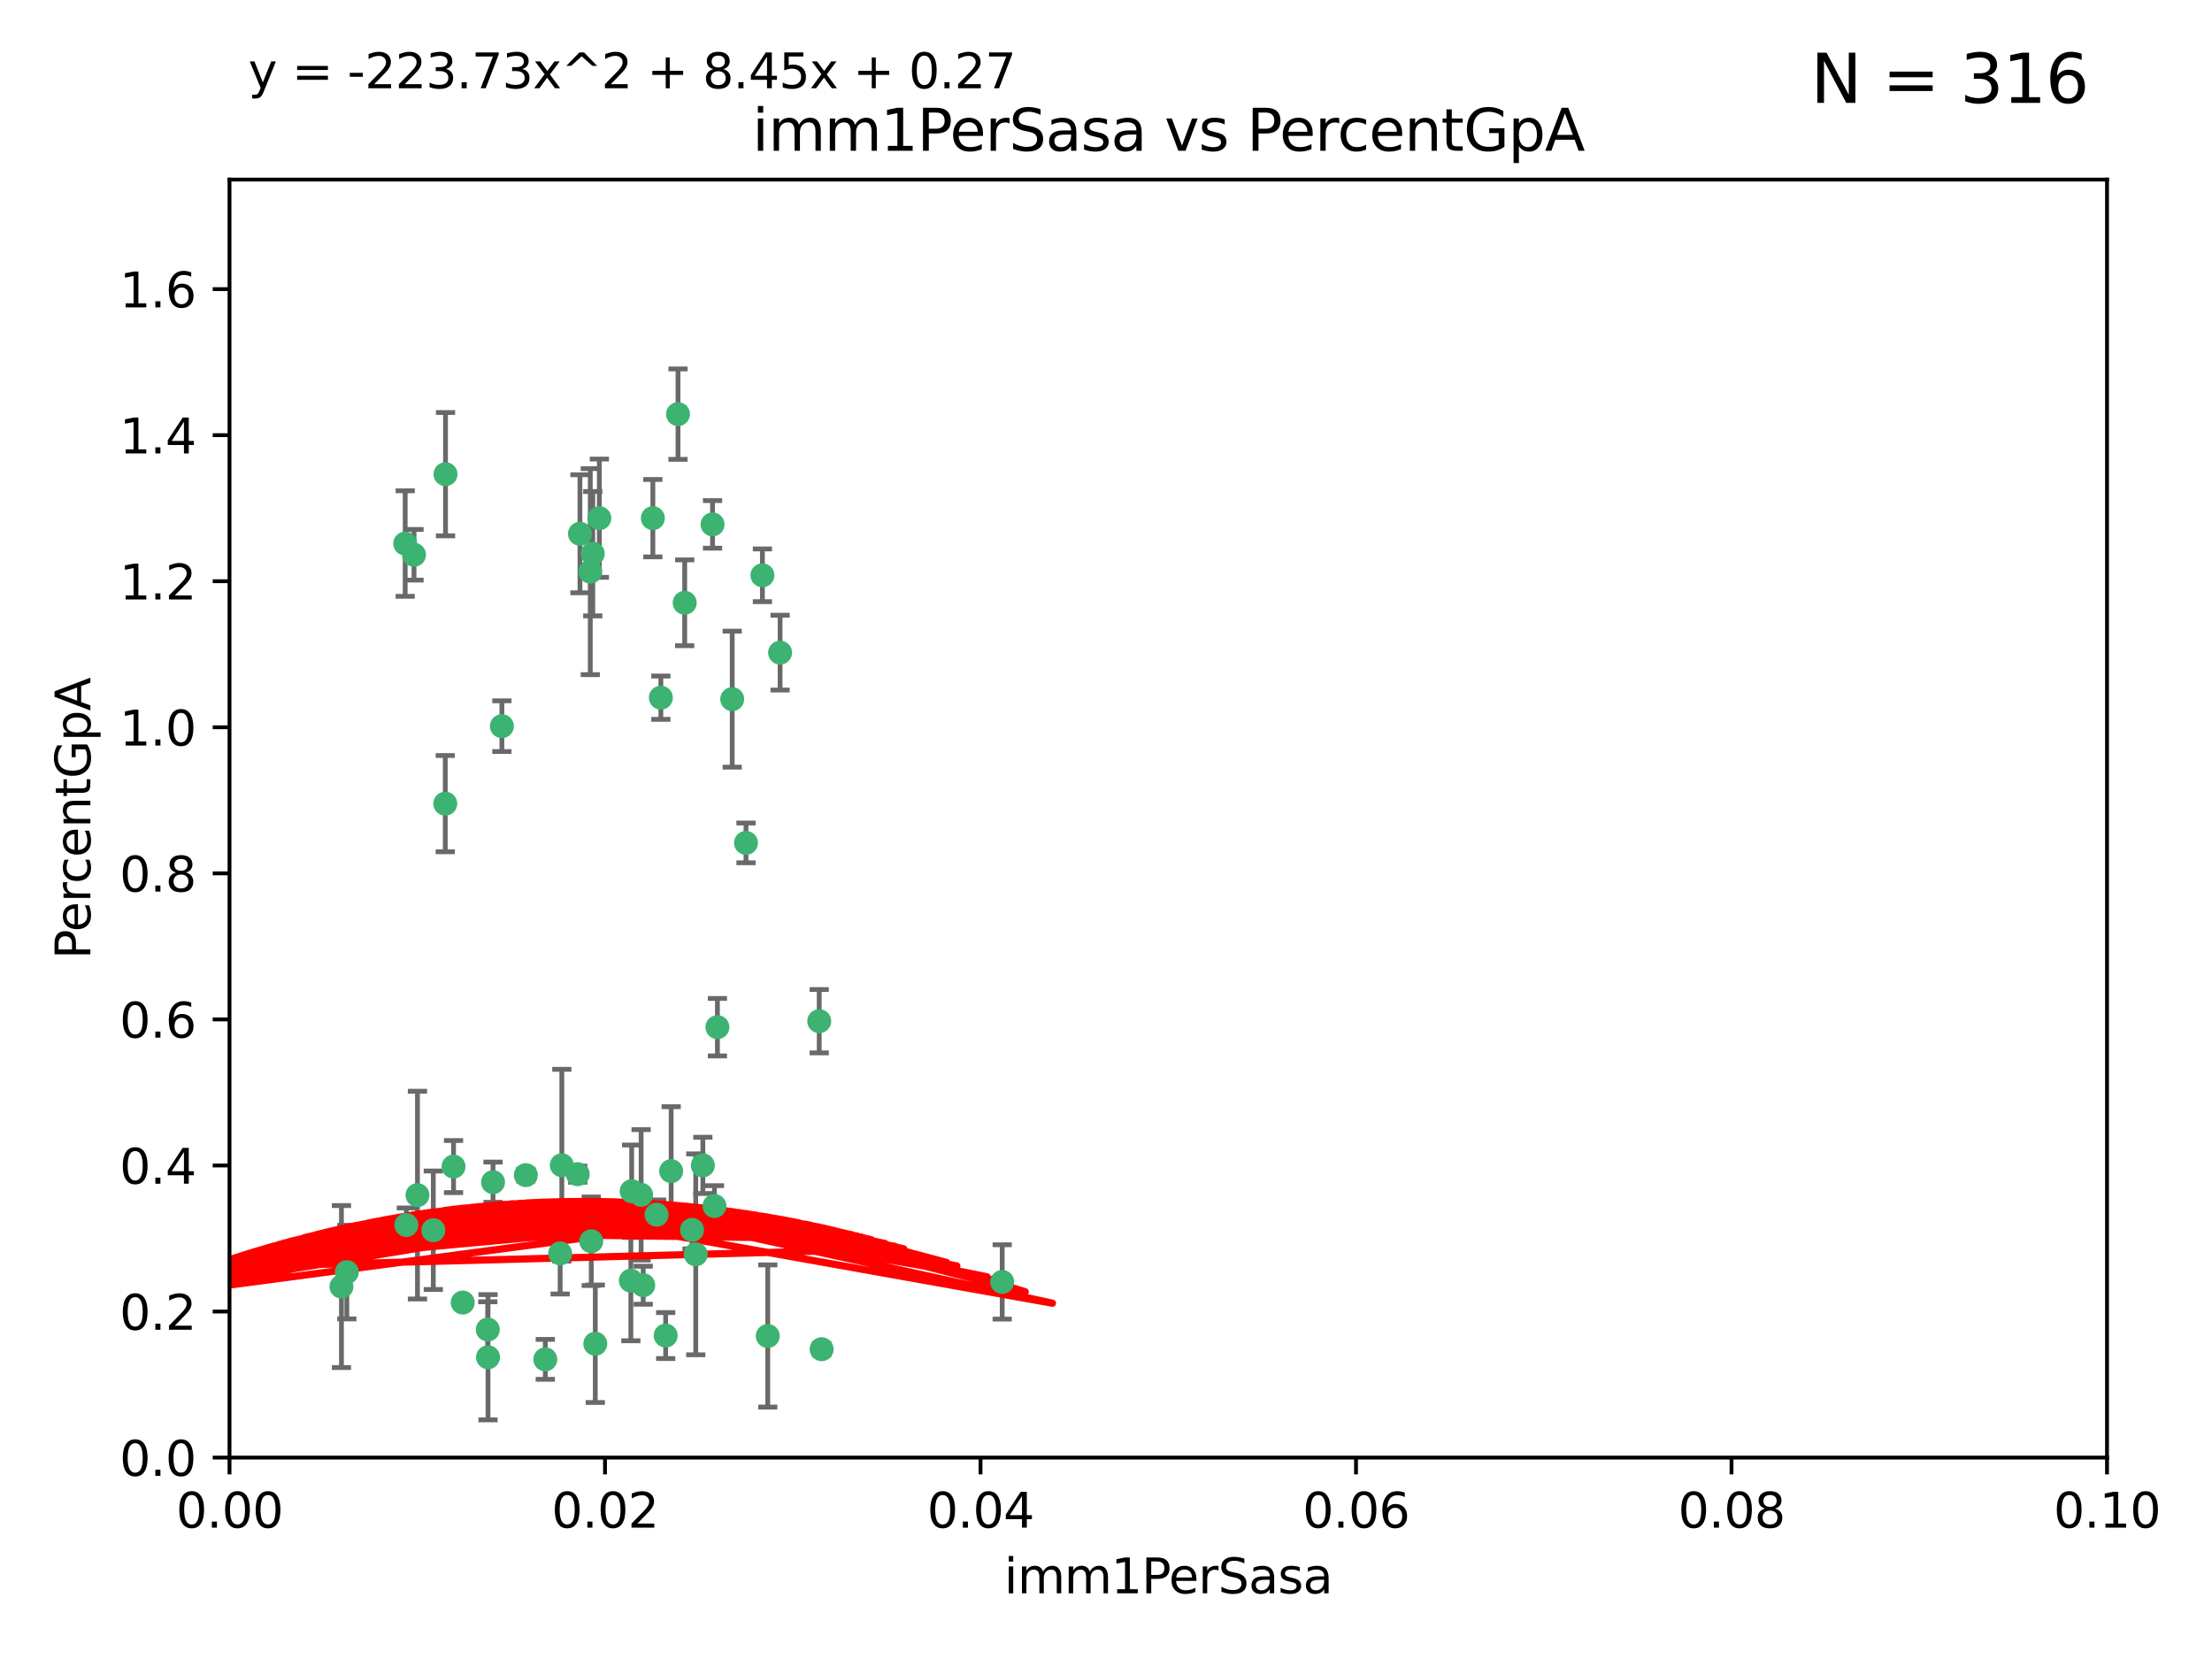 <?xml version="1.0" encoding="utf-8" standalone="no"?>
<!DOCTYPE svg PUBLIC "-//W3C//DTD SVG 1.1//EN"
  "http://www.w3.org/Graphics/SVG/1.1/DTD/svg11.dtd">
<svg xmlns:xlink="http://www.w3.org/1999/xlink" width="460.8pt" height="345.6pt" viewBox="0 0 460.8 345.6" xmlns="http://www.w3.org/2000/svg" version="1.1">
 <defs>
  <style type="text/css">*{stroke-linejoin: round; stroke-linecap: butt}</style>
 </defs>
 <g id="figure_1">
  <g id="patch_1">
   <path d="M 0 345.6 
L 460.8 345.6 
L 460.8 0 
L 0 0 
z
" style="fill: #ffffff"/>
  </g>
  <g id="axes_1">
   <g id="patch_2">
    <path d="M 47.81 303.64 
L 438.93 303.64 
L 438.93 37.411 
L 47.81 37.411 
z
" style="fill: #ffffff"/>
   </g>
   <g id="PathCollection_1">
    <defs>
     <path id="m19bddfecb4" d="M 0 1.118 
C 0.297 1.118 0.581 1 0.791 0.791 
C 1 0.581 1.118 0.297 1.118 0 
C 1.118 -0.297 1 -0.581 0.791 -0.791 
C 0.581 -1 0.297 -1.118 0 -1.118 
C -0.297 -1.118 -0.581 -1 -0.791 -0.791 
C -1 -0.581 -1.118 -0.297 -1.118 0 
C -1.118 0.297 -1 0.581 -0.791 0.791 
C -0.581 1 -0.297 1.118 0 1.118 
z
" style="stroke: #3cb371"/>
    </defs>
    <g clip-path="url(#pc7b206ce54)">
     <use xlink:href="#m19bddfecb4" x="86.246" y="115.568" style="fill: #3cb371; stroke: #3cb371"/>
     <use xlink:href="#m19bddfecb4" x="84.409" y="113.232" style="fill: #3cb371; stroke: #3cb371"/>
     <use xlink:href="#m19bddfecb4" x="136.002" y="107.943" style="fill: #3cb371; stroke: #3cb371"/>
     <use xlink:href="#m19bddfecb4" x="92.809" y="98.781" style="fill: #3cb371; stroke: #3cb371"/>
     <use xlink:href="#m19bddfecb4" x="122.967" y="119.082" style="fill: #3cb371; stroke: #3cb371"/>
     <use xlink:href="#m19bddfecb4" x="104.553" y="151.274" style="fill: #3cb371; stroke: #3cb371"/>
     <use xlink:href="#m19bddfecb4" x="124.854" y="107.949" style="fill: #3cb371; stroke: #3cb371"/>
     <use xlink:href="#m19bddfecb4" x="92.757" y="167.417" style="fill: #3cb371; stroke: #3cb371"/>
     <use xlink:href="#m19bddfecb4" x="141.24" y="86.272" style="fill: #3cb371; stroke: #3cb371"/>
     <use xlink:href="#m19bddfecb4" x="123.484" y="115.347" style="fill: #3cb371; stroke: #3cb371"/>
     <use xlink:href="#m19bddfecb4" x="148.437" y="109.239" style="fill: #3cb371; stroke: #3cb371"/>
     <use xlink:href="#m19bddfecb4" x="137.67" y="145.341" style="fill: #3cb371; stroke: #3cb371"/>
     <use xlink:href="#m19bddfecb4" x="149.45" y="213.979" style="fill: #3cb371; stroke: #3cb371"/>
     <use xlink:href="#m19bddfecb4" x="123.171" y="258.579" style="fill: #3cb371; stroke: #3cb371"/>
     <use xlink:href="#m19bddfecb4" x="142.635" y="125.569" style="fill: #3cb371; stroke: #3cb371"/>
     <use xlink:href="#m19bddfecb4" x="120.813" y="111.192" style="fill: #3cb371; stroke: #3cb371"/>
     <use xlink:href="#m19bddfecb4" x="158.825" y="119.843" style="fill: #3cb371; stroke: #3cb371"/>
     <use xlink:href="#m19bddfecb4" x="152.533" y="145.644" style="fill: #3cb371; stroke: #3cb371"/>
     <use xlink:href="#m19bddfecb4" x="133.558" y="248.904" style="fill: #3cb371; stroke: #3cb371"/>
     <use xlink:href="#m19bddfecb4" x="101.614" y="276.968" style="fill: #3cb371; stroke: #3cb371"/>
     <use xlink:href="#m19bddfecb4" x="148.837" y="251.235" style="fill: #3cb371; stroke: #3cb371"/>
     <use xlink:href="#m19bddfecb4" x="162.509" y="135.958" style="fill: #3cb371; stroke: #3cb371"/>
     <use xlink:href="#m19bddfecb4" x="170.659" y="212.733" style="fill: #3cb371; stroke: #3cb371"/>
     <use xlink:href="#m19bddfecb4" x="155.405" y="175.59" style="fill: #3cb371; stroke: #3cb371"/>
     <use xlink:href="#m19bddfecb4" x="101.663" y="282.741" style="fill: #3cb371; stroke: #3cb371"/>
     <use xlink:href="#m19bddfecb4" x="71.128" y="268.012" style="fill: #3cb371; stroke: #3cb371"/>
     <use xlink:href="#m19bddfecb4" x="131.588" y="248.151" style="fill: #3cb371; stroke: #3cb371"/>
     <use xlink:href="#m19bddfecb4" x="84.647" y="255.193" style="fill: #3cb371; stroke: #3cb371"/>
     <use xlink:href="#m19bddfecb4" x="72.251" y="265.008" style="fill: #3cb371; stroke: #3cb371"/>
     <use xlink:href="#m19bddfecb4" x="117.038" y="242.731" style="fill: #3cb371; stroke: #3cb371"/>
     <use xlink:href="#m19bddfecb4" x="94.48" y="243.018" style="fill: #3cb371; stroke: #3cb371"/>
     <use xlink:href="#m19bddfecb4" x="144.937" y="261.303" style="fill: #3cb371; stroke: #3cb371"/>
     <use xlink:href="#m19bddfecb4" x="120.355" y="244.603" style="fill: #3cb371; stroke: #3cb371"/>
     <use xlink:href="#m19bddfecb4" x="43.08" y="261.239" style="fill: #3cb371; stroke: #3cb371"/>
     <use xlink:href="#m19bddfecb4" x="90.266" y="256.279" style="fill: #3cb371; stroke: #3cb371"/>
     <use xlink:href="#m19bddfecb4" x="86.965" y="248.965" style="fill: #3cb371; stroke: #3cb371"/>
     <use xlink:href="#m19bddfecb4" x="113.597" y="283.176" style="fill: #3cb371; stroke: #3cb371"/>
     <use xlink:href="#m19bddfecb4" x="136.779" y="253.038" style="fill: #3cb371; stroke: #3cb371"/>
     <use xlink:href="#m19bddfecb4" x="171.16" y="281.067" style="fill: #3cb371; stroke: #3cb371"/>
     <use xlink:href="#m19bddfecb4" x="109.546" y="244.8" style="fill: #3cb371; stroke: #3cb371"/>
     <use xlink:href="#m19bddfecb4" x="138.673" y="278.221" style="fill: #3cb371; stroke: #3cb371"/>
     <use xlink:href="#m19bddfecb4" x="102.707" y="246.271" style="fill: #3cb371; stroke: #3cb371"/>
     <use xlink:href="#m19bddfecb4" x="124.01" y="279.925" style="fill: #3cb371; stroke: #3cb371"/>
     <use xlink:href="#m19bddfecb4" x="144.167" y="256.212" style="fill: #3cb371; stroke: #3cb371"/>
     <use xlink:href="#m19bddfecb4" x="116.69" y="261.105" style="fill: #3cb371; stroke: #3cb371"/>
     <use xlink:href="#m19bddfecb4" x="96.391" y="271.345" style="fill: #3cb371; stroke: #3cb371"/>
     <use xlink:href="#m19bddfecb4" x="133.995" y="267.733" style="fill: #3cb371; stroke: #3cb371"/>
     <use xlink:href="#m19bddfecb4" x="159.94" y="278.312" style="fill: #3cb371; stroke: #3cb371"/>
     <use xlink:href="#m19bddfecb4" x="146.417" y="242.769" style="fill: #3cb371; stroke: #3cb371"/>
     <use xlink:href="#m19bddfecb4" x="131.419" y="266.777" style="fill: #3cb371; stroke: #3cb371"/>
     <use xlink:href="#m19bddfecb4" x="139.814" y="243.962" style="fill: #3cb371; stroke: #3cb371"/>
     <use xlink:href="#m19bddfecb4" x="208.778" y="267.05" style="fill: #3cb371; stroke: #3cb371"/>
    </g>
   </g>
   <g id="matplotlib.axis_1">
    <g id="xtick_1">
     <g id="line2d_1">
      <defs>
       <path id="mf93943c84b" d="M 0 0 
L 0 3.5 
" style="stroke: #000000; stroke-width: 0.8"/>
      </defs>
      <g>
       <use xlink:href="#mf93943c84b" x="47.81" y="303.64" style="stroke: #000000; stroke-width: 0.8"/>
      </g>
     </g>
     <g id="text_1">
      <!-- 0.00 -->
      <g transform="translate(36.677 318.238)scale(0.1 -0.1)">
       <defs>
        <path id="DejaVuSans-30" d="M 2034 4250 
Q 1547 4250 1301 3770 
Q 1056 3291 1056 2328 
Q 1056 1369 1301 889 
Q 1547 409 2034 409 
Q 2525 409 2770 889 
Q 3016 1369 3016 2328 
Q 3016 3291 2770 3770 
Q 2525 4250 2034 4250 
z
M 2034 4750 
Q 2819 4750 3233 4129 
Q 3647 3509 3647 2328 
Q 3647 1150 3233 529 
Q 2819 -91 2034 -91 
Q 1250 -91 836 529 
Q 422 1150 422 2328 
Q 422 3509 836 4129 
Q 1250 4750 2034 4750 
z
" transform="scale(0.016)"/>
        <path id="DejaVuSans-2e" d="M 684 794 
L 1344 794 
L 1344 0 
L 684 0 
L 684 794 
z
" transform="scale(0.016)"/>
       </defs>
       <use xlink:href="#DejaVuSans-30"/>
       <use xlink:href="#DejaVuSans-2e" x="63.623"/>
       <use xlink:href="#DejaVuSans-30" x="95.41"/>
       <use xlink:href="#DejaVuSans-30" x="159.033"/>
      </g>
     </g>
    </g>
    <g id="xtick_2">
     <g id="line2d_2">
      <g>
       <use xlink:href="#mf93943c84b" x="126.034" y="303.64" style="stroke: #000000; stroke-width: 0.8"/>
      </g>
     </g>
     <g id="text_2">
      <!-- 0.02 -->
      <g transform="translate(114.901 318.238)scale(0.1 -0.1)">
       <defs>
        <path id="DejaVuSans-32" d="M 1228 531 
L 3431 531 
L 3431 0 
L 469 0 
L 469 531 
Q 828 903 1448 1529 
Q 2069 2156 2228 2338 
Q 2531 2678 2651 2914 
Q 2772 3150 2772 3378 
Q 2772 3750 2511 3984 
Q 2250 4219 1831 4219 
Q 1534 4219 1204 4116 
Q 875 4013 500 3803 
L 500 4441 
Q 881 4594 1212 4672 
Q 1544 4750 1819 4750 
Q 2544 4750 2975 4387 
Q 3406 4025 3406 3419 
Q 3406 3131 3298 2873 
Q 3191 2616 2906 2266 
Q 2828 2175 2409 1742 
Q 1991 1309 1228 531 
z
" transform="scale(0.016)"/>
       </defs>
       <use xlink:href="#DejaVuSans-30"/>
       <use xlink:href="#DejaVuSans-2e" x="63.623"/>
       <use xlink:href="#DejaVuSans-30" x="95.41"/>
       <use xlink:href="#DejaVuSans-32" x="159.033"/>
      </g>
     </g>
    </g>
    <g id="xtick_3">
     <g id="line2d_3">
      <g>
       <use xlink:href="#mf93943c84b" x="204.258" y="303.64" style="stroke: #000000; stroke-width: 0.8"/>
      </g>
     </g>
     <g id="text_3">
      <!-- 0.04 -->
      <g transform="translate(193.125 318.238)scale(0.1 -0.1)">
       <defs>
        <path id="DejaVuSans-34" d="M 2419 4116 
L 825 1625 
L 2419 1625 
L 2419 4116 
z
M 2253 4666 
L 3047 4666 
L 3047 1625 
L 3713 1625 
L 3713 1100 
L 3047 1100 
L 3047 0 
L 2419 0 
L 2419 1100 
L 313 1100 
L 313 1709 
L 2253 4666 
z
" transform="scale(0.016)"/>
       </defs>
       <use xlink:href="#DejaVuSans-30"/>
       <use xlink:href="#DejaVuSans-2e" x="63.623"/>
       <use xlink:href="#DejaVuSans-30" x="95.41"/>
       <use xlink:href="#DejaVuSans-34" x="159.033"/>
      </g>
     </g>
    </g>
    <g id="xtick_4">
     <g id="line2d_4">
      <g>
       <use xlink:href="#mf93943c84b" x="282.482" y="303.64" style="stroke: #000000; stroke-width: 0.8"/>
      </g>
     </g>
     <g id="text_4">
      <!-- 0.06 -->
      <g transform="translate(271.349 318.238)scale(0.1 -0.1)">
       <defs>
        <path id="DejaVuSans-36" d="M 2113 2584 
Q 1688 2584 1439 2293 
Q 1191 2003 1191 1497 
Q 1191 994 1439 701 
Q 1688 409 2113 409 
Q 2538 409 2786 701 
Q 3034 994 3034 1497 
Q 3034 2003 2786 2293 
Q 2538 2584 2113 2584 
z
M 3366 4563 
L 3366 3988 
Q 3128 4100 2886 4159 
Q 2644 4219 2406 4219 
Q 1781 4219 1451 3797 
Q 1122 3375 1075 2522 
Q 1259 2794 1537 2939 
Q 1816 3084 2150 3084 
Q 2853 3084 3261 2657 
Q 3669 2231 3669 1497 
Q 3669 778 3244 343 
Q 2819 -91 2113 -91 
Q 1303 -91 875 529 
Q 447 1150 447 2328 
Q 447 3434 972 4092 
Q 1497 4750 2381 4750 
Q 2619 4750 2861 4703 
Q 3103 4656 3366 4563 
z
" transform="scale(0.016)"/>
       </defs>
       <use xlink:href="#DejaVuSans-30"/>
       <use xlink:href="#DejaVuSans-2e" x="63.623"/>
       <use xlink:href="#DejaVuSans-30" x="95.41"/>
       <use xlink:href="#DejaVuSans-36" x="159.033"/>
      </g>
     </g>
    </g>
    <g id="xtick_5">
     <g id="line2d_5">
      <g>
       <use xlink:href="#mf93943c84b" x="360.706" y="303.64" style="stroke: #000000; stroke-width: 0.8"/>
      </g>
     </g>
     <g id="text_5">
      <!-- 0.08 -->
      <g transform="translate(349.573 318.238)scale(0.1 -0.1)">
       <defs>
        <path id="DejaVuSans-38" d="M 2034 2216 
Q 1584 2216 1326 1975 
Q 1069 1734 1069 1313 
Q 1069 891 1326 650 
Q 1584 409 2034 409 
Q 2484 409 2743 651 
Q 3003 894 3003 1313 
Q 3003 1734 2745 1975 
Q 2488 2216 2034 2216 
z
M 1403 2484 
Q 997 2584 770 2862 
Q 544 3141 544 3541 
Q 544 4100 942 4425 
Q 1341 4750 2034 4750 
Q 2731 4750 3128 4425 
Q 3525 4100 3525 3541 
Q 3525 3141 3298 2862 
Q 3072 2584 2669 2484 
Q 3125 2378 3379 2068 
Q 3634 1759 3634 1313 
Q 3634 634 3220 271 
Q 2806 -91 2034 -91 
Q 1263 -91 848 271 
Q 434 634 434 1313 
Q 434 1759 690 2068 
Q 947 2378 1403 2484 
z
M 1172 3481 
Q 1172 3119 1398 2916 
Q 1625 2713 2034 2713 
Q 2441 2713 2670 2916 
Q 2900 3119 2900 3481 
Q 2900 3844 2670 4047 
Q 2441 4250 2034 4250 
Q 1625 4250 1398 4047 
Q 1172 3844 1172 3481 
z
" transform="scale(0.016)"/>
       </defs>
       <use xlink:href="#DejaVuSans-30"/>
       <use xlink:href="#DejaVuSans-2e" x="63.623"/>
       <use xlink:href="#DejaVuSans-30" x="95.41"/>
       <use xlink:href="#DejaVuSans-38" x="159.033"/>
      </g>
     </g>
    </g>
    <g id="xtick_6">
     <g id="line2d_6">
      <g>
       <use xlink:href="#mf93943c84b" x="438.93" y="303.64" style="stroke: #000000; stroke-width: 0.8"/>
      </g>
     </g>
     <g id="text_6">
      <!-- 0.10 -->
      <g transform="translate(427.797 318.238)scale(0.1 -0.1)">
       <defs>
        <path id="DejaVuSans-31" d="M 794 531 
L 1825 531 
L 1825 4091 
L 703 3866 
L 703 4441 
L 1819 4666 
L 2450 4666 
L 2450 531 
L 3481 531 
L 3481 0 
L 794 0 
L 794 531 
z
" transform="scale(0.016)"/>
       </defs>
       <use xlink:href="#DejaVuSans-30"/>
       <use xlink:href="#DejaVuSans-2e" x="63.623"/>
       <use xlink:href="#DejaVuSans-31" x="95.41"/>
       <use xlink:href="#DejaVuSans-30" x="159.033"/>
      </g>
     </g>
    </g>
    <g id="text_7">
     <!-- imm1PerSasa -->
     <g transform="translate(209.186 331.917)scale(0.1 -0.1)">
      <defs>
       <path id="DejaVuSans-69" d="M 603 3500 
L 1178 3500 
L 1178 0 
L 603 0 
L 603 3500 
z
M 603 4863 
L 1178 4863 
L 1178 4134 
L 603 4134 
L 603 4863 
z
" transform="scale(0.016)"/>
       <path id="DejaVuSans-6d" d="M 3328 2828 
Q 3544 3216 3844 3400 
Q 4144 3584 4550 3584 
Q 5097 3584 5394 3201 
Q 5691 2819 5691 2113 
L 5691 0 
L 5113 0 
L 5113 2094 
Q 5113 2597 4934 2840 
Q 4756 3084 4391 3084 
Q 3944 3084 3684 2787 
Q 3425 2491 3425 1978 
L 3425 0 
L 2847 0 
L 2847 2094 
Q 2847 2600 2669 2842 
Q 2491 3084 2119 3084 
Q 1678 3084 1418 2786 
Q 1159 2488 1159 1978 
L 1159 0 
L 581 0 
L 581 3500 
L 1159 3500 
L 1159 2956 
Q 1356 3278 1631 3431 
Q 1906 3584 2284 3584 
Q 2666 3584 2933 3390 
Q 3200 3197 3328 2828 
z
" transform="scale(0.016)"/>
       <path id="DejaVuSans-50" d="M 1259 4147 
L 1259 2394 
L 2053 2394 
Q 2494 2394 2734 2622 
Q 2975 2850 2975 3272 
Q 2975 3691 2734 3919 
Q 2494 4147 2053 4147 
L 1259 4147 
z
M 628 4666 
L 2053 4666 
Q 2838 4666 3239 4311 
Q 3641 3956 3641 3272 
Q 3641 2581 3239 2228 
Q 2838 1875 2053 1875 
L 1259 1875 
L 1259 0 
L 628 0 
L 628 4666 
z
" transform="scale(0.016)"/>
       <path id="DejaVuSans-65" d="M 3597 1894 
L 3597 1613 
L 953 1613 
Q 991 1019 1311 708 
Q 1631 397 2203 397 
Q 2534 397 2845 478 
Q 3156 559 3463 722 
L 3463 178 
Q 3153 47 2828 -22 
Q 2503 -91 2169 -91 
Q 1331 -91 842 396 
Q 353 884 353 1716 
Q 353 2575 817 3079 
Q 1281 3584 2069 3584 
Q 2775 3584 3186 3129 
Q 3597 2675 3597 1894 
z
M 3022 2063 
Q 3016 2534 2758 2815 
Q 2500 3097 2075 3097 
Q 1594 3097 1305 2825 
Q 1016 2553 972 2059 
L 3022 2063 
z
" transform="scale(0.016)"/>
       <path id="DejaVuSans-72" d="M 2631 2963 
Q 2534 3019 2420 3045 
Q 2306 3072 2169 3072 
Q 1681 3072 1420 2755 
Q 1159 2438 1159 1844 
L 1159 0 
L 581 0 
L 581 3500 
L 1159 3500 
L 1159 2956 
Q 1341 3275 1631 3429 
Q 1922 3584 2338 3584 
Q 2397 3584 2469 3576 
Q 2541 3569 2628 3553 
L 2631 2963 
z
" transform="scale(0.016)"/>
       <path id="DejaVuSans-53" d="M 3425 4513 
L 3425 3897 
Q 3066 4069 2747 4153 
Q 2428 4238 2131 4238 
Q 1616 4238 1336 4038 
Q 1056 3838 1056 3469 
Q 1056 3159 1242 3001 
Q 1428 2844 1947 2747 
L 2328 2669 
Q 3034 2534 3370 2195 
Q 3706 1856 3706 1288 
Q 3706 609 3251 259 
Q 2797 -91 1919 -91 
Q 1588 -91 1214 -16 
Q 841 59 441 206 
L 441 856 
Q 825 641 1194 531 
Q 1563 422 1919 422 
Q 2459 422 2753 634 
Q 3047 847 3047 1241 
Q 3047 1584 2836 1778 
Q 2625 1972 2144 2069 
L 1759 2144 
Q 1053 2284 737 2584 
Q 422 2884 422 3419 
Q 422 4038 858 4394 
Q 1294 4750 2059 4750 
Q 2388 4750 2728 4690 
Q 3069 4631 3425 4513 
z
" transform="scale(0.016)"/>
       <path id="DejaVuSans-61" d="M 2194 1759 
Q 1497 1759 1228 1600 
Q 959 1441 959 1056 
Q 959 750 1161 570 
Q 1363 391 1709 391 
Q 2188 391 2477 730 
Q 2766 1069 2766 1631 
L 2766 1759 
L 2194 1759 
z
M 3341 1997 
L 3341 0 
L 2766 0 
L 2766 531 
Q 2569 213 2275 61 
Q 1981 -91 1556 -91 
Q 1019 -91 701 211 
Q 384 513 384 1019 
Q 384 1609 779 1909 
Q 1175 2209 1959 2209 
L 2766 2209 
L 2766 2266 
Q 2766 2663 2505 2880 
Q 2244 3097 1772 3097 
Q 1472 3097 1187 3025 
Q 903 2953 641 2809 
L 641 3341 
Q 956 3463 1253 3523 
Q 1550 3584 1831 3584 
Q 2591 3584 2966 3190 
Q 3341 2797 3341 1997 
z
" transform="scale(0.016)"/>
       <path id="DejaVuSans-73" d="M 2834 3397 
L 2834 2853 
Q 2591 2978 2328 3040 
Q 2066 3103 1784 3103 
Q 1356 3103 1142 2972 
Q 928 2841 928 2578 
Q 928 2378 1081 2264 
Q 1234 2150 1697 2047 
L 1894 2003 
Q 2506 1872 2764 1633 
Q 3022 1394 3022 966 
Q 3022 478 2636 193 
Q 2250 -91 1575 -91 
Q 1294 -91 989 -36 
Q 684 19 347 128 
L 347 722 
Q 666 556 975 473 
Q 1284 391 1588 391 
Q 1994 391 2212 530 
Q 2431 669 2431 922 
Q 2431 1156 2273 1281 
Q 2116 1406 1581 1522 
L 1381 1569 
Q 847 1681 609 1914 
Q 372 2147 372 2553 
Q 372 3047 722 3315 
Q 1072 3584 1716 3584 
Q 2034 3584 2315 3537 
Q 2597 3491 2834 3397 
z
" transform="scale(0.016)"/>
      </defs>
      <use xlink:href="#DejaVuSans-69"/>
      <use xlink:href="#DejaVuSans-6d" x="27.783"/>
      <use xlink:href="#DejaVuSans-6d" x="125.195"/>
      <use xlink:href="#DejaVuSans-31" x="222.607"/>
      <use xlink:href="#DejaVuSans-50" x="286.23"/>
      <use xlink:href="#DejaVuSans-65" x="342.908"/>
      <use xlink:href="#DejaVuSans-72" x="404.432"/>
      <use xlink:href="#DejaVuSans-53" x="445.545"/>
      <use xlink:href="#DejaVuSans-61" x="509.021"/>
      <use xlink:href="#DejaVuSans-73" x="570.301"/>
      <use xlink:href="#DejaVuSans-61" x="622.4"/>
     </g>
    </g>
   </g>
   <g id="matplotlib.axis_2">
    <g id="ytick_1">
     <g id="line2d_7">
      <defs>
       <path id="m259143960f" d="M 0 0 
L -3.5 0 
" style="stroke: #000000; stroke-width: 0.8"/>
      </defs>
      <g>
       <use xlink:href="#m259143960f" x="47.81" y="303.64" style="stroke: #000000; stroke-width: 0.8"/>
      </g>
     </g>
     <g id="text_8">
      <!-- 0.0 -->
      <g transform="translate(24.907 307.439)scale(0.1 -0.1)">
       <use xlink:href="#DejaVuSans-30"/>
       <use xlink:href="#DejaVuSans-2e" x="63.623"/>
       <use xlink:href="#DejaVuSans-30" x="95.41"/>
      </g>
     </g>
    </g>
    <g id="ytick_2">
     <g id="line2d_8">
      <g>
       <use xlink:href="#m259143960f" x="47.81" y="273.214" style="stroke: #000000; stroke-width: 0.8"/>
      </g>
     </g>
     <g id="text_9">
      <!-- 0.2 -->
      <g transform="translate(24.907 277.013)scale(0.1 -0.1)">
       <use xlink:href="#DejaVuSans-30"/>
       <use xlink:href="#DejaVuSans-2e" x="63.623"/>
       <use xlink:href="#DejaVuSans-32" x="95.41"/>
      </g>
     </g>
    </g>
    <g id="ytick_3">
     <g id="line2d_9">
      <g>
       <use xlink:href="#m259143960f" x="47.81" y="242.788" style="stroke: #000000; stroke-width: 0.8"/>
      </g>
     </g>
     <g id="text_10">
      <!-- 0.4 -->
      <g transform="translate(24.907 246.587)scale(0.1 -0.1)">
       <use xlink:href="#DejaVuSans-30"/>
       <use xlink:href="#DejaVuSans-2e" x="63.623"/>
       <use xlink:href="#DejaVuSans-34" x="95.41"/>
      </g>
     </g>
    </g>
    <g id="ytick_4">
     <g id="line2d_10">
      <g>
       <use xlink:href="#m259143960f" x="47.81" y="212.362" style="stroke: #000000; stroke-width: 0.8"/>
      </g>
     </g>
     <g id="text_11">
      <!-- 0.6 -->
      <g transform="translate(24.907 216.161)scale(0.1 -0.1)">
       <use xlink:href="#DejaVuSans-30"/>
       <use xlink:href="#DejaVuSans-2e" x="63.623"/>
       <use xlink:href="#DejaVuSans-36" x="95.41"/>
      </g>
     </g>
    </g>
    <g id="ytick_5">
     <g id="line2d_11">
      <g>
       <use xlink:href="#m259143960f" x="47.81" y="181.935" style="stroke: #000000; stroke-width: 0.8"/>
      </g>
     </g>
     <g id="text_12">
      <!-- 0.8 -->
      <g transform="translate(24.907 185.735)scale(0.1 -0.1)">
       <use xlink:href="#DejaVuSans-30"/>
       <use xlink:href="#DejaVuSans-2e" x="63.623"/>
       <use xlink:href="#DejaVuSans-38" x="95.41"/>
      </g>
     </g>
    </g>
    <g id="ytick_6">
     <g id="line2d_12">
      <g>
       <use xlink:href="#m259143960f" x="47.81" y="151.509" style="stroke: #000000; stroke-width: 0.8"/>
      </g>
     </g>
     <g id="text_13">
      <!-- 1.0 -->
      <g transform="translate(24.907 155.308)scale(0.1 -0.1)">
       <use xlink:href="#DejaVuSans-31"/>
       <use xlink:href="#DejaVuSans-2e" x="63.623"/>
       <use xlink:href="#DejaVuSans-30" x="95.41"/>
      </g>
     </g>
    </g>
    <g id="ytick_7">
     <g id="line2d_13">
      <g>
       <use xlink:href="#m259143960f" x="47.81" y="121.083" style="stroke: #000000; stroke-width: 0.8"/>
      </g>
     </g>
     <g id="text_14">
      <!-- 1.2 -->
      <g transform="translate(24.907 124.882)scale(0.1 -0.1)">
       <use xlink:href="#DejaVuSans-31"/>
       <use xlink:href="#DejaVuSans-2e" x="63.623"/>
       <use xlink:href="#DejaVuSans-32" x="95.41"/>
      </g>
     </g>
    </g>
    <g id="ytick_8">
     <g id="line2d_14">
      <g>
       <use xlink:href="#m259143960f" x="47.81" y="90.657" style="stroke: #000000; stroke-width: 0.8"/>
      </g>
     </g>
     <g id="text_15">
      <!-- 1.4 -->
      <g transform="translate(24.907 94.456)scale(0.1 -0.1)">
       <use xlink:href="#DejaVuSans-31"/>
       <use xlink:href="#DejaVuSans-2e" x="63.623"/>
       <use xlink:href="#DejaVuSans-34" x="95.41"/>
      </g>
     </g>
    </g>
    <g id="ytick_9">
     <g id="line2d_15">
      <g>
       <use xlink:href="#m259143960f" x="47.81" y="60.231" style="stroke: #000000; stroke-width: 0.8"/>
      </g>
     </g>
     <g id="text_16">
      <!-- 1.6 -->
      <g transform="translate(24.907 64.03)scale(0.1 -0.1)">
       <use xlink:href="#DejaVuSans-31"/>
       <use xlink:href="#DejaVuSans-2e" x="63.623"/>
       <use xlink:href="#DejaVuSans-36" x="95.41"/>
      </g>
     </g>
    </g>
    <g id="text_17">
     <!-- PercentGpA -->
     <g transform="translate(18.827 199.802)rotate(-90)scale(0.1 -0.1)">
      <defs>
       <path id="DejaVuSans-63" d="M 3122 3366 
L 3122 2828 
Q 2878 2963 2633 3030 
Q 2388 3097 2138 3097 
Q 1578 3097 1268 2742 
Q 959 2388 959 1747 
Q 959 1106 1268 751 
Q 1578 397 2138 397 
Q 2388 397 2633 464 
Q 2878 531 3122 666 
L 3122 134 
Q 2881 22 2623 -34 
Q 2366 -91 2075 -91 
Q 1284 -91 818 406 
Q 353 903 353 1747 
Q 353 2603 823 3093 
Q 1294 3584 2113 3584 
Q 2378 3584 2631 3529 
Q 2884 3475 3122 3366 
z
" transform="scale(0.016)"/>
       <path id="DejaVuSans-6e" d="M 3513 2113 
L 3513 0 
L 2938 0 
L 2938 2094 
Q 2938 2591 2744 2837 
Q 2550 3084 2163 3084 
Q 1697 3084 1428 2787 
Q 1159 2491 1159 1978 
L 1159 0 
L 581 0 
L 581 3500 
L 1159 3500 
L 1159 2956 
Q 1366 3272 1645 3428 
Q 1925 3584 2291 3584 
Q 2894 3584 3203 3211 
Q 3513 2838 3513 2113 
z
" transform="scale(0.016)"/>
       <path id="DejaVuSans-74" d="M 1172 4494 
L 1172 3500 
L 2356 3500 
L 2356 3053 
L 1172 3053 
L 1172 1153 
Q 1172 725 1289 603 
Q 1406 481 1766 481 
L 2356 481 
L 2356 0 
L 1766 0 
Q 1100 0 847 248 
Q 594 497 594 1153 
L 594 3053 
L 172 3053 
L 172 3500 
L 594 3500 
L 594 4494 
L 1172 4494 
z
" transform="scale(0.016)"/>
       <path id="DejaVuSans-47" d="M 3809 666 
L 3809 1919 
L 2778 1919 
L 2778 2438 
L 4434 2438 
L 4434 434 
Q 4069 175 3628 42 
Q 3188 -91 2688 -91 
Q 1594 -91 976 548 
Q 359 1188 359 2328 
Q 359 3472 976 4111 
Q 1594 4750 2688 4750 
Q 3144 4750 3555 4637 
Q 3966 4525 4313 4306 
L 4313 3634 
Q 3963 3931 3569 4081 
Q 3175 4231 2741 4231 
Q 1884 4231 1454 3753 
Q 1025 3275 1025 2328 
Q 1025 1384 1454 906 
Q 1884 428 2741 428 
Q 3075 428 3337 486 
Q 3600 544 3809 666 
z
" transform="scale(0.016)"/>
       <path id="DejaVuSans-70" d="M 1159 525 
L 1159 -1331 
L 581 -1331 
L 581 3500 
L 1159 3500 
L 1159 2969 
Q 1341 3281 1617 3432 
Q 1894 3584 2278 3584 
Q 2916 3584 3314 3078 
Q 3713 2572 3713 1747 
Q 3713 922 3314 415 
Q 2916 -91 2278 -91 
Q 1894 -91 1617 61 
Q 1341 213 1159 525 
z
M 3116 1747 
Q 3116 2381 2855 2742 
Q 2594 3103 2138 3103 
Q 1681 3103 1420 2742 
Q 1159 2381 1159 1747 
Q 1159 1113 1420 752 
Q 1681 391 2138 391 
Q 2594 391 2855 752 
Q 3116 1113 3116 1747 
z
" transform="scale(0.016)"/>
       <path id="DejaVuSans-41" d="M 2188 4044 
L 1331 1722 
L 3047 1722 
L 2188 4044 
z
M 1831 4666 
L 2547 4666 
L 4325 0 
L 3669 0 
L 3244 1197 
L 1141 1197 
L 716 0 
L 50 0 
L 1831 4666 
z
" transform="scale(0.016)"/>
      </defs>
      <use xlink:href="#DejaVuSans-50"/>
      <use xlink:href="#DejaVuSans-65" x="56.678"/>
      <use xlink:href="#DejaVuSans-72" x="118.201"/>
      <use xlink:href="#DejaVuSans-63" x="157.064"/>
      <use xlink:href="#DejaVuSans-65" x="212.045"/>
      <use xlink:href="#DejaVuSans-6e" x="273.568"/>
      <use xlink:href="#DejaVuSans-74" x="336.947"/>
      <use xlink:href="#DejaVuSans-47" x="376.156"/>
      <use xlink:href="#DejaVuSans-70" x="453.646"/>
      <use xlink:href="#DejaVuSans-41" x="517.123"/>
     </g>
    </g>
   </g>
   <g id="LineCollection_1">
    <path d="M 86.246 120.843 
L 86.246 110.292 
" clip-path="url(#pc7b206ce54)" style="fill: none; stroke: #696969"/>
    <path d="M 84.409 124.224 
L 84.409 102.241 
" clip-path="url(#pc7b206ce54)" style="fill: none; stroke: #696969"/>
    <path d="M 136.002 116.002 
L 136.002 99.884 
" clip-path="url(#pc7b206ce54)" style="fill: none; stroke: #696969"/>
    <path d="M 92.809 111.622 
L 92.809 85.94 
" clip-path="url(#pc7b206ce54)" style="fill: none; stroke: #696969"/>
    <path d="M 122.967 140.54 
L 122.967 97.624 
" clip-path="url(#pc7b206ce54)" style="fill: none; stroke: #696969"/>
    <path d="M 104.553 156.555 
L 104.553 145.993 
" clip-path="url(#pc7b206ce54)" style="fill: none; stroke: #696969"/>
    <path d="M 124.854 120.265 
L 124.854 95.634 
" clip-path="url(#pc7b206ce54)" style="fill: none; stroke: #696969"/>
    <path d="M 92.757 177.442 
L 92.757 157.392 
" clip-path="url(#pc7b206ce54)" style="fill: none; stroke: #696969"/>
    <path d="M 141.24 95.691 
L 141.24 76.852 
" clip-path="url(#pc7b206ce54)" style="fill: none; stroke: #696969"/>
    <path d="M 123.484 128.299 
L 123.484 102.395 
" clip-path="url(#pc7b206ce54)" style="fill: none; stroke: #696969"/>
    <path d="M 148.437 114.195 
L 148.437 104.283 
" clip-path="url(#pc7b206ce54)" style="fill: none; stroke: #696969"/>
    <path d="M 137.67 149.851 
L 137.67 140.831 
" clip-path="url(#pc7b206ce54)" style="fill: none; stroke: #696969"/>
    <path d="M 149.45 219.969 
L 149.45 207.99 
" clip-path="url(#pc7b206ce54)" style="fill: none; stroke: #696969"/>
    <path d="M 123.171 267.795 
L 123.171 249.362 
" clip-path="url(#pc7b206ce54)" style="fill: none; stroke: #696969"/>
    <path d="M 142.635 134.51 
L 142.635 116.629 
" clip-path="url(#pc7b206ce54)" style="fill: none; stroke: #696969"/>
    <path d="M 120.813 123.488 
L 120.813 98.897 
" clip-path="url(#pc7b206ce54)" style="fill: none; stroke: #696969"/>
    <path d="M 158.825 125.336 
L 158.825 114.351 
" clip-path="url(#pc7b206ce54)" style="fill: none; stroke: #696969"/>
    <path d="M 152.533 159.813 
L 152.533 131.474 
" clip-path="url(#pc7b206ce54)" style="fill: none; stroke: #696969"/>
    <path d="M 133.558 262.485 
L 133.558 235.322 
" clip-path="url(#pc7b206ce54)" style="fill: none; stroke: #696969"/>
    <path d="M 101.614 282.752 
L 101.614 271.185 
" clip-path="url(#pc7b206ce54)" style="fill: none; stroke: #696969"/>
    <path d="M 148.837 255.474 
L 148.837 246.995 
" clip-path="url(#pc7b206ce54)" style="fill: none; stroke: #696969"/>
    <path d="M 162.509 143.75 
L 162.509 128.166 
" clip-path="url(#pc7b206ce54)" style="fill: none; stroke: #696969"/>
    <path d="M 170.659 219.331 
L 170.659 206.134 
" clip-path="url(#pc7b206ce54)" style="fill: none; stroke: #696969"/>
    <path d="M 155.405 179.727 
L 155.405 171.452 
" clip-path="url(#pc7b206ce54)" style="fill: none; stroke: #696969"/>
    <path d="M 101.663 295.786 
L 101.663 269.695 
" clip-path="url(#pc7b206ce54)" style="fill: none; stroke: #696969"/>
    <path d="M 71.128 284.883 
L 71.128 251.14 
" clip-path="url(#pc7b206ce54)" style="fill: none; stroke: #696969"/>
    <path d="M 131.588 257.777 
L 131.588 238.526 
" clip-path="url(#pc7b206ce54)" style="fill: none; stroke: #696969"/>
    <path d="M 84.647 258.749 
L 84.647 251.637 
" clip-path="url(#pc7b206ce54)" style="fill: none; stroke: #696969"/>
    <path d="M 72.251 274.757 
L 72.251 255.26 
" clip-path="url(#pc7b206ce54)" style="fill: none; stroke: #696969"/>
    <path d="M 117.038 262.705 
L 117.038 222.756 
" clip-path="url(#pc7b206ce54)" style="fill: none; stroke: #696969"/>
    <path d="M 94.48 248.44 
L 94.48 237.595 
" clip-path="url(#pc7b206ce54)" style="fill: none; stroke: #696969"/>
    <path d="M 144.937 282.228 
L 144.937 240.379 
" clip-path="url(#pc7b206ce54)" style="fill: none; stroke: #696969"/>
    <path d="M 120.355 246.282 
L 120.355 242.923 
" clip-path="url(#pc7b206ce54)" style="fill: none; stroke: #696969"/>
    <path d="M 43.08 266.393 
L 43.08 256.084 
" clip-path="url(#pc7b206ce54)" style="fill: none; stroke: #696969"/>
    <path d="M 90.266 268.618 
L 90.266 243.941 
" clip-path="url(#pc7b206ce54)" style="fill: none; stroke: #696969"/>
    <path d="M 86.965 270.602 
L 86.965 227.328 
" clip-path="url(#pc7b206ce54)" style="fill: none; stroke: #696969"/>
    <path d="M 113.597 287.336 
L 113.597 279.016 
" clip-path="url(#pc7b206ce54)" style="fill: none; stroke: #696969"/>
    <path d="M 136.779 256.103 
L 136.779 249.973 
" clip-path="url(#pc7b206ce54)" style="fill: none; stroke: #696969"/>
    <path d="M 171.16 282.277 
L 171.16 279.858 
" clip-path="url(#pc7b206ce54)" style="fill: none; stroke: #696969"/>
    <path d="M 109.546 246.035 
L 109.546 243.565 
" clip-path="url(#pc7b206ce54)" style="fill: none; stroke: #696969"/>
    <path d="M 138.673 283.01 
L 138.673 273.432 
" clip-path="url(#pc7b206ce54)" style="fill: none; stroke: #696969"/>
    <path d="M 102.707 250.461 
L 102.707 242.082 
" clip-path="url(#pc7b206ce54)" style="fill: none; stroke: #696969"/>
    <path d="M 124.01 292.164 
L 124.01 267.687 
" clip-path="url(#pc7b206ce54)" style="fill: none; stroke: #696969"/>
    <path d="M 144.167 260.173 
L 144.167 252.252 
" clip-path="url(#pc7b206ce54)" style="fill: none; stroke: #696969"/>
    <path d="M 116.69 269.56 
L 116.69 252.649 
" clip-path="url(#pc7b206ce54)" style="fill: none; stroke: #696969"/>
    <path d="M 96.391 272.281 
L 96.391 270.409 
" clip-path="url(#pc7b206ce54)" style="fill: none; stroke: #696969"/>
    <path d="M 133.995 271.693 
L 133.995 263.773 
" clip-path="url(#pc7b206ce54)" style="fill: none; stroke: #696969"/>
    <path d="M 159.94 293.118 
L 159.94 263.505 
" clip-path="url(#pc7b206ce54)" style="fill: none; stroke: #696969"/>
    <path d="M 146.417 248.63 
L 146.417 236.908 
" clip-path="url(#pc7b206ce54)" style="fill: none; stroke: #696969"/>
    <path d="M 131.419 279.306 
L 131.419 254.248 
" clip-path="url(#pc7b206ce54)" style="fill: none; stroke: #696969"/>
    <path d="M 139.814 257.376 
L 139.814 230.547 
" clip-path="url(#pc7b206ce54)" style="fill: none; stroke: #696969"/>
    <path d="M 208.778 274.792 
L 208.778 259.308 
" clip-path="url(#pc7b206ce54)" style="fill: none; stroke: #696969"/>
   </g>
   <g id="line2d_16">
    <defs>
     <path id="m5dbff02975" d="M 2 0 
L -2 -0 
" style="stroke: #696969"/>
    </defs>
    <g clip-path="url(#pc7b206ce54)">
     <use xlink:href="#m5dbff02975" x="86.246" y="120.843" style="fill: #696969; stroke: #696969"/>
     <use xlink:href="#m5dbff02975" x="84.409" y="124.224" style="fill: #696969; stroke: #696969"/>
     <use xlink:href="#m5dbff02975" x="136.002" y="116.002" style="fill: #696969; stroke: #696969"/>
     <use xlink:href="#m5dbff02975" x="92.809" y="111.622" style="fill: #696969; stroke: #696969"/>
     <use xlink:href="#m5dbff02975" x="122.967" y="140.54" style="fill: #696969; stroke: #696969"/>
     <use xlink:href="#m5dbff02975" x="104.553" y="156.555" style="fill: #696969; stroke: #696969"/>
     <use xlink:href="#m5dbff02975" x="124.854" y="120.265" style="fill: #696969; stroke: #696969"/>
     <use xlink:href="#m5dbff02975" x="92.757" y="177.442" style="fill: #696969; stroke: #696969"/>
     <use xlink:href="#m5dbff02975" x="141.24" y="95.691" style="fill: #696969; stroke: #696969"/>
     <use xlink:href="#m5dbff02975" x="123.484" y="128.299" style="fill: #696969; stroke: #696969"/>
     <use xlink:href="#m5dbff02975" x="148.437" y="114.195" style="fill: #696969; stroke: #696969"/>
     <use xlink:href="#m5dbff02975" x="137.67" y="149.851" style="fill: #696969; stroke: #696969"/>
     <use xlink:href="#m5dbff02975" x="149.45" y="219.969" style="fill: #696969; stroke: #696969"/>
     <use xlink:href="#m5dbff02975" x="123.171" y="267.795" style="fill: #696969; stroke: #696969"/>
     <use xlink:href="#m5dbff02975" x="142.635" y="134.51" style="fill: #696969; stroke: #696969"/>
     <use xlink:href="#m5dbff02975" x="120.813" y="123.488" style="fill: #696969; stroke: #696969"/>
     <use xlink:href="#m5dbff02975" x="158.825" y="125.336" style="fill: #696969; stroke: #696969"/>
     <use xlink:href="#m5dbff02975" x="152.533" y="159.813" style="fill: #696969; stroke: #696969"/>
     <use xlink:href="#m5dbff02975" x="133.558" y="262.485" style="fill: #696969; stroke: #696969"/>
     <use xlink:href="#m5dbff02975" x="101.614" y="282.752" style="fill: #696969; stroke: #696969"/>
     <use xlink:href="#m5dbff02975" x="148.837" y="255.474" style="fill: #696969; stroke: #696969"/>
     <use xlink:href="#m5dbff02975" x="162.509" y="143.75" style="fill: #696969; stroke: #696969"/>
     <use xlink:href="#m5dbff02975" x="170.659" y="219.331" style="fill: #696969; stroke: #696969"/>
     <use xlink:href="#m5dbff02975" x="155.405" y="179.727" style="fill: #696969; stroke: #696969"/>
     <use xlink:href="#m5dbff02975" x="101.663" y="295.786" style="fill: #696969; stroke: #696969"/>
     <use xlink:href="#m5dbff02975" x="71.128" y="284.883" style="fill: #696969; stroke: #696969"/>
     <use xlink:href="#m5dbff02975" x="131.588" y="257.777" style="fill: #696969; stroke: #696969"/>
     <use xlink:href="#m5dbff02975" x="84.647" y="258.749" style="fill: #696969; stroke: #696969"/>
     <use xlink:href="#m5dbff02975" x="72.251" y="274.757" style="fill: #696969; stroke: #696969"/>
     <use xlink:href="#m5dbff02975" x="117.038" y="262.705" style="fill: #696969; stroke: #696969"/>
     <use xlink:href="#m5dbff02975" x="94.48" y="248.44" style="fill: #696969; stroke: #696969"/>
     <use xlink:href="#m5dbff02975" x="144.937" y="282.228" style="fill: #696969; stroke: #696969"/>
     <use xlink:href="#m5dbff02975" x="120.355" y="246.282" style="fill: #696969; stroke: #696969"/>
     <use xlink:href="#m5dbff02975" x="43.08" y="266.393" style="fill: #696969; stroke: #696969"/>
     <use xlink:href="#m5dbff02975" x="90.266" y="268.618" style="fill: #696969; stroke: #696969"/>
     <use xlink:href="#m5dbff02975" x="86.965" y="270.602" style="fill: #696969; stroke: #696969"/>
     <use xlink:href="#m5dbff02975" x="113.597" y="287.336" style="fill: #696969; stroke: #696969"/>
     <use xlink:href="#m5dbff02975" x="136.779" y="256.103" style="fill: #696969; stroke: #696969"/>
     <use xlink:href="#m5dbff02975" x="171.16" y="282.277" style="fill: #696969; stroke: #696969"/>
     <use xlink:href="#m5dbff02975" x="109.546" y="246.035" style="fill: #696969; stroke: #696969"/>
     <use xlink:href="#m5dbff02975" x="138.673" y="283.01" style="fill: #696969; stroke: #696969"/>
     <use xlink:href="#m5dbff02975" x="102.707" y="250.461" style="fill: #696969; stroke: #696969"/>
     <use xlink:href="#m5dbff02975" x="124.01" y="292.164" style="fill: #696969; stroke: #696969"/>
     <use xlink:href="#m5dbff02975" x="144.167" y="260.173" style="fill: #696969; stroke: #696969"/>
     <use xlink:href="#m5dbff02975" x="116.69" y="269.56" style="fill: #696969; stroke: #696969"/>
     <use xlink:href="#m5dbff02975" x="96.391" y="272.281" style="fill: #696969; stroke: #696969"/>
     <use xlink:href="#m5dbff02975" x="133.995" y="271.693" style="fill: #696969; stroke: #696969"/>
     <use xlink:href="#m5dbff02975" x="159.94" y="293.118" style="fill: #696969; stroke: #696969"/>
     <use xlink:href="#m5dbff02975" x="146.417" y="248.63" style="fill: #696969; stroke: #696969"/>
     <use xlink:href="#m5dbff02975" x="131.419" y="279.306" style="fill: #696969; stroke: #696969"/>
     <use xlink:href="#m5dbff02975" x="139.814" y="257.376" style="fill: #696969; stroke: #696969"/>
     <use xlink:href="#m5dbff02975" x="208.778" y="274.792" style="fill: #696969; stroke: #696969"/>
    </g>
   </g>
   <g id="line2d_17">
    <g clip-path="url(#pc7b206ce54)">
     <use xlink:href="#m5dbff02975" x="86.246" y="110.292" style="fill: #696969; stroke: #696969"/>
     <use xlink:href="#m5dbff02975" x="84.409" y="102.241" style="fill: #696969; stroke: #696969"/>
     <use xlink:href="#m5dbff02975" x="136.002" y="99.884" style="fill: #696969; stroke: #696969"/>
     <use xlink:href="#m5dbff02975" x="92.809" y="85.94" style="fill: #696969; stroke: #696969"/>
     <use xlink:href="#m5dbff02975" x="122.967" y="97.624" style="fill: #696969; stroke: #696969"/>
     <use xlink:href="#m5dbff02975" x="104.553" y="145.993" style="fill: #696969; stroke: #696969"/>
     <use xlink:href="#m5dbff02975" x="124.854" y="95.634" style="fill: #696969; stroke: #696969"/>
     <use xlink:href="#m5dbff02975" x="92.757" y="157.392" style="fill: #696969; stroke: #696969"/>
     <use xlink:href="#m5dbff02975" x="141.24" y="76.852" style="fill: #696969; stroke: #696969"/>
     <use xlink:href="#m5dbff02975" x="123.484" y="102.395" style="fill: #696969; stroke: #696969"/>
     <use xlink:href="#m5dbff02975" x="148.437" y="104.283" style="fill: #696969; stroke: #696969"/>
     <use xlink:href="#m5dbff02975" x="137.67" y="140.831" style="fill: #696969; stroke: #696969"/>
     <use xlink:href="#m5dbff02975" x="149.45" y="207.99" style="fill: #696969; stroke: #696969"/>
     <use xlink:href="#m5dbff02975" x="123.171" y="249.362" style="fill: #696969; stroke: #696969"/>
     <use xlink:href="#m5dbff02975" x="142.635" y="116.629" style="fill: #696969; stroke: #696969"/>
     <use xlink:href="#m5dbff02975" x="120.813" y="98.897" style="fill: #696969; stroke: #696969"/>
     <use xlink:href="#m5dbff02975" x="158.825" y="114.351" style="fill: #696969; stroke: #696969"/>
     <use xlink:href="#m5dbff02975" x="152.533" y="131.474" style="fill: #696969; stroke: #696969"/>
     <use xlink:href="#m5dbff02975" x="133.558" y="235.322" style="fill: #696969; stroke: #696969"/>
     <use xlink:href="#m5dbff02975" x="101.614" y="271.185" style="fill: #696969; stroke: #696969"/>
     <use xlink:href="#m5dbff02975" x="148.837" y="246.995" style="fill: #696969; stroke: #696969"/>
     <use xlink:href="#m5dbff02975" x="162.509" y="128.166" style="fill: #696969; stroke: #696969"/>
     <use xlink:href="#m5dbff02975" x="170.659" y="206.134" style="fill: #696969; stroke: #696969"/>
     <use xlink:href="#m5dbff02975" x="155.405" y="171.452" style="fill: #696969; stroke: #696969"/>
     <use xlink:href="#m5dbff02975" x="101.663" y="269.695" style="fill: #696969; stroke: #696969"/>
     <use xlink:href="#m5dbff02975" x="71.128" y="251.14" style="fill: #696969; stroke: #696969"/>
     <use xlink:href="#m5dbff02975" x="131.588" y="238.526" style="fill: #696969; stroke: #696969"/>
     <use xlink:href="#m5dbff02975" x="84.647" y="251.637" style="fill: #696969; stroke: #696969"/>
     <use xlink:href="#m5dbff02975" x="72.251" y="255.26" style="fill: #696969; stroke: #696969"/>
     <use xlink:href="#m5dbff02975" x="117.038" y="222.756" style="fill: #696969; stroke: #696969"/>
     <use xlink:href="#m5dbff02975" x="94.48" y="237.595" style="fill: #696969; stroke: #696969"/>
     <use xlink:href="#m5dbff02975" x="144.937" y="240.379" style="fill: #696969; stroke: #696969"/>
     <use xlink:href="#m5dbff02975" x="120.355" y="242.923" style="fill: #696969; stroke: #696969"/>
     <use xlink:href="#m5dbff02975" x="43.08" y="256.084" style="fill: #696969; stroke: #696969"/>
     <use xlink:href="#m5dbff02975" x="90.266" y="243.941" style="fill: #696969; stroke: #696969"/>
     <use xlink:href="#m5dbff02975" x="86.965" y="227.328" style="fill: #696969; stroke: #696969"/>
     <use xlink:href="#m5dbff02975" x="113.597" y="279.016" style="fill: #696969; stroke: #696969"/>
     <use xlink:href="#m5dbff02975" x="136.779" y="249.973" style="fill: #696969; stroke: #696969"/>
     <use xlink:href="#m5dbff02975" x="171.16" y="279.858" style="fill: #696969; stroke: #696969"/>
     <use xlink:href="#m5dbff02975" x="109.546" y="243.565" style="fill: #696969; stroke: #696969"/>
     <use xlink:href="#m5dbff02975" x="138.673" y="273.432" style="fill: #696969; stroke: #696969"/>
     <use xlink:href="#m5dbff02975" x="102.707" y="242.082" style="fill: #696969; stroke: #696969"/>
     <use xlink:href="#m5dbff02975" x="124.01" y="267.687" style="fill: #696969; stroke: #696969"/>
     <use xlink:href="#m5dbff02975" x="144.167" y="252.252" style="fill: #696969; stroke: #696969"/>
     <use xlink:href="#m5dbff02975" x="116.69" y="252.649" style="fill: #696969; stroke: #696969"/>
     <use xlink:href="#m5dbff02975" x="96.391" y="270.409" style="fill: #696969; stroke: #696969"/>
     <use xlink:href="#m5dbff02975" x="133.995" y="263.773" style="fill: #696969; stroke: #696969"/>
     <use xlink:href="#m5dbff02975" x="159.94" y="263.505" style="fill: #696969; stroke: #696969"/>
     <use xlink:href="#m5dbff02975" x="146.417" y="236.908" style="fill: #696969; stroke: #696969"/>
     <use xlink:href="#m5dbff02975" x="131.419" y="254.248" style="fill: #696969; stroke: #696969"/>
     <use xlink:href="#m5dbff02975" x="139.814" y="230.547" style="fill: #696969; stroke: #696969"/>
     <use xlink:href="#m5dbff02975" x="208.778" y="259.308" style="fill: #696969; stroke: #696969"/>
    </g>
   </g>
   <g id="line2d_18">
    <path d="M 86.246 253.072 
L 84.409 253.369 
L 136.002 250.745 
L 92.809 252.134 
L 18.35 274.022 
L 122.967 250.289 
L 104.553 250.935 
L 124.854 250.309 
L 92.757 252.141 
L 52.714 260.855 
L 28.17 269.723 
L 141.24 251.141 
L 40.749 264.843 
L 53.914 260.49 
L 77.979 254.526 
L 63.365 257.84 
L 123.484 250.293 
L 66.359 257.084 
L 46.656 262.794 
L 148.437 251.884 
L 56.986 259.585 
L 51.584 261.204 
L 34.521 267.171 
L 52.442 260.938 
L 137.67 250.858 
L 56.695 259.669 
L 48.702 262.121 
L 149.45 252.007 
L 123.171 250.291 
L 47.077 262.654 
L 59.409 258.901 
L 142.635 251.267 
L 36.729 266.326 
L 56.081 259.847 
L 13.259 276.419 
L 98.532 251.473 
L 32.779 267.853 
L 51.563 261.211 
L 48.074 262.326 
L 120.813 250.287 
L 158.825 253.363 
L 43.111 264.005 
L 114.38 250.403 
L 19.071 273.691 
L 44.952 263.369 
L 53.299 260.676 
L 26.123 270.583 
L 157.488 253.145 
L 67.627 256.776 
L 94.028 251.981 
L 152.533 252.41 
L 95.442 251.812 
L 43.538 263.856 
L 66.582 257.029 
L 88.648 252.707 
L 156.47 252.985 
L 73.761 255.385 
L 117.257 250.328 
L 123.38 250.292 
L 186.415 259.622 
L 93.481 252.049 
L 46.482 262.852 
L 68.202 256.638 
L 94.22 251.958 
L 133.558 250.602 
L 104.161 250.965 
L 57.994 259.297 
L 68.837 256.488 
L 85.249 253.231 
L 69.533 256.326 
L 78.71 254.385 
L 161.424 253.808 
L 58.325 259.204 
L 136.859 250.801 
L 124.259 250.301 
L 80.108 254.123 
L 86.981 252.958 
L 76.739 254.77 
L 142.678 251.271 
L 41.977 264.404 
L 73.723 255.393 
L 124.879 250.309 
L 67.568 256.79 
L 112.901 250.455 
L 101.614 251.177 
L 63.496 257.806 
L 79.773 254.185 
L 60.766 258.529 
L 45.533 263.172 
L 68.507 256.566 
L 180.954 258.114 
L 148.837 251.932 
L 111.857 250.498 
L 162.509 254.003 
L 104.086 250.971 
L 170.659 255.633 
L 155.405 252.823 
L 64.142 257.64 
L 134.106 250.632 
L 125.383 250.317 
L 96.083 251.738 
L 121.628 250.286 
L 56.448 259.74 
L 112.797 250.459 
L 53.96 260.476 
L 128.663 250.395 
L 118.631 250.306 
L 111.383 250.519 
L 83.22 253.569 
L 72.83 255.585 
L 157.605 253.164 
L 141.078 251.127 
L 86.194 253.08 
L 114.011 250.415 
L 101.663 251.173 
L 74.156 255.301 
L 60.115 258.707 
L 159.116 253.411 
L 84.895 253.289 
L 117.523 250.323 
L 104 250.978 
L 88.539 252.723 
L 106.8 250.775 
L 136.46 250.774 
L 112.622 250.466 
L 125.201 250.314 
L 86.62 253.014 
L 144.455 251.444 
L 106.619 250.787 
L 141.312 251.147 
L 103.327 251.031 
L 89.231 252.622 
L 85.962 253.117 
L 58.338 259.2 
L 143.447 251.344 
L 155.996 252.912 
L 100.945 251.238 
L 130.453 250.459 
L 81.217 253.921 
L 108.535 250.667 
L 154.081 252.628 
L 95.795 251.771 
L 130.101 250.445 
L 71.128 255.962 
L 111.844 250.499 
L 168.78 255.231 
L 131.588 250.506 
L 126.604 250.34 
L 114.167 250.41 
L 72.834 255.585 
L 118.933 250.302 
L 110.825 250.546 
L 152.521 252.408 
L 118.872 250.303 
L 113.422 250.436 
L 129.51 250.424 
L 106.426 250.8 
L 153.061 252.483 
L 113.563 250.431 
L 111.132 250.531 
L 112.835 250.458 
L 150.231 252.105 
L 124.652 250.306 
L 118.869 250.303 
L 138.826 250.943 
L 114.825 250.389 
L 122.223 250.286 
L 111.834 250.499 
L 85.164 253.245 
L 134.121 250.632 
L 104.864 250.911 
L 132.403 250.543 
L 168.006 255.07 
L 121.859 250.286 
L 45.908 263.045 
L 106.354 250.805 
L 157.266 253.11 
L 94.279 251.951 
L 127.738 250.368 
L 125.186 250.314 
L 137.722 250.861 
L 84.647 253.33 
L 143.302 251.33 
L 173.202 256.202 
L 110.104 250.581 
L 173.742 256.327 
L 114.86 250.388 
L 205.608 265.974 
L 128.87 250.402 
L 99.391 251.387 
L 163.926 254.265 
L 109.702 250.602 
L 127.155 250.353 
L 178.518 257.485 
L 124.263 250.301 
L 151.38 252.254 
L 96.475 251.694 
L 56.834 259.629 
L 168.875 255.251 
L 132.28 250.538 
L 134.138 250.633 
L 127.636 250.366 
L 122.623 250.288 
L 101.524 251.186 
L 133.981 250.625 
L 72.251 255.712 
L 130.889 250.476 
L 118.729 250.304 
L 179.275 257.677 
L 93.21 252.083 
L 136.039 250.747 
L 131.177 250.488 
L 179.559 257.75 
L 110.205 250.576 
L 117.038 250.333 
L 162.422 253.987 
L 66.541 257.039 
L 159.656 253.502 
L 140.932 251.114 
L 83.096 253.59 
L 116.932 250.335 
L 122.389 250.287 
L 219.248 271.485 
L 104.223 250.96 
L 94.48 251.926 
L 128.586 250.393 
L 124.103 250.299 
L 117.031 250.333 
L 143.689 251.368 
L 113.821 250.421 
L 172.021 255.934 
L 159.762 253.52 
L 197.175 262.981 
L 165.601 254.586 
L 147.225 251.742 
L 163.043 254.1 
L 138.393 250.91 
L 130.971 250.479 
L 144.937 251.494 
L 125.24 250.314 
L 120.355 250.289 
L 166.22 254.708 
L 150.426 252.13 
L 116.292 250.349 
L 171.638 255.848 
L 133.172 250.582 
L 199.328 263.716 
L 116.948 250.334 
L 136.536 250.78 
L 188.272 260.165 
L 43.08 264.016 
L 139.867 251.025 
L 118.232 250.311 
L 90.266 252.475 
L 139.529 250.998 
L 86.965 252.96 
L 134.781 250.67 
L 113.597 250.429 
L 124.876 250.309 
L 35.41 266.828 
L 136.779 250.796 
L 143.454 251.345 
L 126.044 250.329 
L 143.182 251.318 
L 168.245 255.119 
L 83.664 253.494 
L 171.16 255.742 
L 181.574 258.279 
L 181.317 258.21 
L 113.078 250.448 
L 154.039 252.622 
L 121.789 250.286 
L 188.19 260.141 
L 163.11 254.113 
L 138.191 250.895 
L 161.714 253.859 
L 177.534 257.238 
L 109.546 250.611 
L 138.673 250.931 
L 144.464 251.445 
L 102.707 251.083 
L 141.2 251.137 
L 181.06 258.142 
L 145.031 251.503 
L 113.654 250.427 
L 158.81 253.36 
L 124.01 250.298 
L 163.405 254.167 
L 166.382 254.74 
L 213.57 269.091 
L 144.167 251.415 
L 116.69 250.34 
L 96.391 251.704 
L 144.323 251.431 
L 116.933 250.335 
L 133.995 250.625 
L 140.056 251.04 
L 150.094 252.087 
L 164.271 254.33 
L 162.483 253.998 
L 142.756 251.278 
L 146.417 251.652 
L 131.419 250.499 
L 131.509 250.502 
L 138.179 250.894 
L 168.316 255.134 
L 139.814 251.021 
L 184.392 259.048 
L 153.903 252.602 
L 208.778 267.181 
L 208.778 267.181 
" clip-path="url(#pc7b206ce54)" style="fill: none; stroke: #ff0000; stroke-width: 1.5; stroke-linecap: square"/>
   </g>
   <g id="line2d_19">
    <defs>
     <path id="m4b96e65c72" d="M 0 2 
C 0.53 2 1.039 1.789 1.414 1.414 
C 1.789 1.039 2 0.53 2 0 
C 2 -0.53 1.789 -1.039 1.414 -1.414 
C 1.039 -1.789 0.53 -2 0 -2 
C -0.53 -2 -1.039 -1.789 -1.414 -1.414 
C -1.789 -1.039 -2 -0.53 -2 0 
C -2 0.53 -1.789 1.039 -1.414 1.414 
C -1.039 1.789 -0.53 2 0 2 
z
" style="stroke: #3cb371"/>
    </defs>
    <g clip-path="url(#pc7b206ce54)">
     <use xlink:href="#m4b96e65c72" x="86.246" y="115.568" style="fill: #3cb371; stroke: #3cb371"/>
     <use xlink:href="#m4b96e65c72" x="84.409" y="113.232" style="fill: #3cb371; stroke: #3cb371"/>
     <use xlink:href="#m4b96e65c72" x="136.002" y="107.943" style="fill: #3cb371; stroke: #3cb371"/>
     <use xlink:href="#m4b96e65c72" x="92.809" y="98.781" style="fill: #3cb371; stroke: #3cb371"/>
     <use xlink:href="#m4b96e65c72" x="122.967" y="119.082" style="fill: #3cb371; stroke: #3cb371"/>
     <use xlink:href="#m4b96e65c72" x="104.553" y="151.274" style="fill: #3cb371; stroke: #3cb371"/>
     <use xlink:href="#m4b96e65c72" x="124.854" y="107.949" style="fill: #3cb371; stroke: #3cb371"/>
     <use xlink:href="#m4b96e65c72" x="92.757" y="167.417" style="fill: #3cb371; stroke: #3cb371"/>
     <use xlink:href="#m4b96e65c72" x="141.24" y="86.272" style="fill: #3cb371; stroke: #3cb371"/>
     <use xlink:href="#m4b96e65c72" x="123.484" y="115.347" style="fill: #3cb371; stroke: #3cb371"/>
     <use xlink:href="#m4b96e65c72" x="148.437" y="109.239" style="fill: #3cb371; stroke: #3cb371"/>
     <use xlink:href="#m4b96e65c72" x="137.67" y="145.341" style="fill: #3cb371; stroke: #3cb371"/>
     <use xlink:href="#m4b96e65c72" x="149.45" y="213.979" style="fill: #3cb371; stroke: #3cb371"/>
     <use xlink:href="#m4b96e65c72" x="123.171" y="258.579" style="fill: #3cb371; stroke: #3cb371"/>
     <use xlink:href="#m4b96e65c72" x="142.635" y="125.569" style="fill: #3cb371; stroke: #3cb371"/>
     <use xlink:href="#m4b96e65c72" x="120.813" y="111.192" style="fill: #3cb371; stroke: #3cb371"/>
     <use xlink:href="#m4b96e65c72" x="158.825" y="119.843" style="fill: #3cb371; stroke: #3cb371"/>
     <use xlink:href="#m4b96e65c72" x="152.533" y="145.644" style="fill: #3cb371; stroke: #3cb371"/>
     <use xlink:href="#m4b96e65c72" x="133.558" y="248.904" style="fill: #3cb371; stroke: #3cb371"/>
     <use xlink:href="#m4b96e65c72" x="101.614" y="276.968" style="fill: #3cb371; stroke: #3cb371"/>
     <use xlink:href="#m4b96e65c72" x="148.837" y="251.235" style="fill: #3cb371; stroke: #3cb371"/>
     <use xlink:href="#m4b96e65c72" x="162.509" y="135.958" style="fill: #3cb371; stroke: #3cb371"/>
     <use xlink:href="#m4b96e65c72" x="170.659" y="212.733" style="fill: #3cb371; stroke: #3cb371"/>
     <use xlink:href="#m4b96e65c72" x="155.405" y="175.59" style="fill: #3cb371; stroke: #3cb371"/>
     <use xlink:href="#m4b96e65c72" x="101.663" y="282.741" style="fill: #3cb371; stroke: #3cb371"/>
     <use xlink:href="#m4b96e65c72" x="71.128" y="268.012" style="fill: #3cb371; stroke: #3cb371"/>
     <use xlink:href="#m4b96e65c72" x="131.588" y="248.151" style="fill: #3cb371; stroke: #3cb371"/>
     <use xlink:href="#m4b96e65c72" x="84.647" y="255.193" style="fill: #3cb371; stroke: #3cb371"/>
     <use xlink:href="#m4b96e65c72" x="72.251" y="265.008" style="fill: #3cb371; stroke: #3cb371"/>
     <use xlink:href="#m4b96e65c72" x="117.038" y="242.731" style="fill: #3cb371; stroke: #3cb371"/>
     <use xlink:href="#m4b96e65c72" x="94.48" y="243.018" style="fill: #3cb371; stroke: #3cb371"/>
     <use xlink:href="#m4b96e65c72" x="144.937" y="261.303" style="fill: #3cb371; stroke: #3cb371"/>
     <use xlink:href="#m4b96e65c72" x="120.355" y="244.603" style="fill: #3cb371; stroke: #3cb371"/>
     <use xlink:href="#m4b96e65c72" x="43.08" y="261.239" style="fill: #3cb371; stroke: #3cb371"/>
     <use xlink:href="#m4b96e65c72" x="90.266" y="256.279" style="fill: #3cb371; stroke: #3cb371"/>
     <use xlink:href="#m4b96e65c72" x="86.965" y="248.965" style="fill: #3cb371; stroke: #3cb371"/>
     <use xlink:href="#m4b96e65c72" x="113.597" y="283.176" style="fill: #3cb371; stroke: #3cb371"/>
     <use xlink:href="#m4b96e65c72" x="136.779" y="253.038" style="fill: #3cb371; stroke: #3cb371"/>
     <use xlink:href="#m4b96e65c72" x="171.16" y="281.067" style="fill: #3cb371; stroke: #3cb371"/>
     <use xlink:href="#m4b96e65c72" x="109.546" y="244.8" style="fill: #3cb371; stroke: #3cb371"/>
     <use xlink:href="#m4b96e65c72" x="138.673" y="278.221" style="fill: #3cb371; stroke: #3cb371"/>
     <use xlink:href="#m4b96e65c72" x="102.707" y="246.271" style="fill: #3cb371; stroke: #3cb371"/>
     <use xlink:href="#m4b96e65c72" x="124.01" y="279.925" style="fill: #3cb371; stroke: #3cb371"/>
     <use xlink:href="#m4b96e65c72" x="144.167" y="256.212" style="fill: #3cb371; stroke: #3cb371"/>
     <use xlink:href="#m4b96e65c72" x="116.69" y="261.105" style="fill: #3cb371; stroke: #3cb371"/>
     <use xlink:href="#m4b96e65c72" x="96.391" y="271.345" style="fill: #3cb371; stroke: #3cb371"/>
     <use xlink:href="#m4b96e65c72" x="133.995" y="267.733" style="fill: #3cb371; stroke: #3cb371"/>
     <use xlink:href="#m4b96e65c72" x="159.94" y="278.312" style="fill: #3cb371; stroke: #3cb371"/>
     <use xlink:href="#m4b96e65c72" x="146.417" y="242.769" style="fill: #3cb371; stroke: #3cb371"/>
     <use xlink:href="#m4b96e65c72" x="131.419" y="266.777" style="fill: #3cb371; stroke: #3cb371"/>
     <use xlink:href="#m4b96e65c72" x="139.814" y="243.962" style="fill: #3cb371; stroke: #3cb371"/>
     <use xlink:href="#m4b96e65c72" x="208.778" y="267.05" style="fill: #3cb371; stroke: #3cb371"/>
    </g>
   </g>
   <g id="patch_3">
    <path d="M 47.81 303.64 
L 47.81 37.411 
" style="fill: none; stroke: #000000; stroke-width: 0.8; stroke-linejoin: miter; stroke-linecap: square"/>
   </g>
   <g id="patch_4">
    <path d="M 438.93 303.64 
L 438.93 37.411 
" style="fill: none; stroke: #000000; stroke-width: 0.8; stroke-linejoin: miter; stroke-linecap: square"/>
   </g>
   <g id="patch_5">
    <path d="M 47.81 303.64 
L 438.93 303.64 
" style="fill: none; stroke: #000000; stroke-width: 0.8; stroke-linejoin: miter; stroke-linecap: square"/>
   </g>
   <g id="patch_6">
    <path d="M 47.81 37.411 
L 438.93 37.411 
" style="fill: none; stroke: #000000; stroke-width: 0.8; stroke-linejoin: miter; stroke-linecap: square"/>
   </g>
   <g id="text_18">
    <!-- N = 316 -->
    <g transform="translate(377.192 21.426)scale(0.14 -0.14)">
     <defs>
      <path id="DejaVuSans-4e" d="M 628 4666 
L 1478 4666 
L 3547 763 
L 3547 4666 
L 4159 4666 
L 4159 0 
L 3309 0 
L 1241 3903 
L 1241 0 
L 628 0 
L 628 4666 
z
" transform="scale(0.016)"/>
      <path id="DejaVuSans-20" transform="scale(0.016)"/>
      <path id="DejaVuSans-3d" d="M 678 2906 
L 4684 2906 
L 4684 2381 
L 678 2381 
L 678 2906 
z
M 678 1631 
L 4684 1631 
L 4684 1100 
L 678 1100 
L 678 1631 
z
" transform="scale(0.016)"/>
      <path id="DejaVuSans-33" d="M 2597 2516 
Q 3050 2419 3304 2112 
Q 3559 1806 3559 1356 
Q 3559 666 3084 287 
Q 2609 -91 1734 -91 
Q 1441 -91 1130 -33 
Q 819 25 488 141 
L 488 750 
Q 750 597 1062 519 
Q 1375 441 1716 441 
Q 2309 441 2620 675 
Q 2931 909 2931 1356 
Q 2931 1769 2642 2001 
Q 2353 2234 1838 2234 
L 1294 2234 
L 1294 2753 
L 1863 2753 
Q 2328 2753 2575 2939 
Q 2822 3125 2822 3475 
Q 2822 3834 2567 4026 
Q 2313 4219 1838 4219 
Q 1578 4219 1281 4162 
Q 984 4106 628 3988 
L 628 4550 
Q 988 4650 1302 4700 
Q 1616 4750 1894 4750 
Q 2613 4750 3031 4423 
Q 3450 4097 3450 3541 
Q 3450 3153 3228 2886 
Q 3006 2619 2597 2516 
z
" transform="scale(0.016)"/>
     </defs>
     <use xlink:href="#DejaVuSans-4e"/>
     <use xlink:href="#DejaVuSans-20" x="74.805"/>
     <use xlink:href="#DejaVuSans-3d" x="106.592"/>
     <use xlink:href="#DejaVuSans-20" x="190.381"/>
     <use xlink:href="#DejaVuSans-33" x="222.168"/>
     <use xlink:href="#DejaVuSans-31" x="285.791"/>
     <use xlink:href="#DejaVuSans-36" x="349.414"/>
    </g>
   </g>
   <g id="text_19">
    <!-- y = -223.73x^2 + 8.45x + 0.27 -->
    <g transform="translate(51.721 18.387)scale(0.1 -0.1)">
     <defs>
      <path id="DejaVuSans-79" d="M 2059 -325 
Q 1816 -950 1584 -1140 
Q 1353 -1331 966 -1331 
L 506 -1331 
L 506 -850 
L 844 -850 
Q 1081 -850 1212 -737 
Q 1344 -625 1503 -206 
L 1606 56 
L 191 3500 
L 800 3500 
L 1894 763 
L 2988 3500 
L 3597 3500 
L 2059 -325 
z
" transform="scale(0.016)"/>
      <path id="DejaVuSans-2d" d="M 313 2009 
L 1997 2009 
L 1997 1497 
L 313 1497 
L 313 2009 
z
" transform="scale(0.016)"/>
      <path id="DejaVuSans-37" d="M 525 4666 
L 3525 4666 
L 3525 4397 
L 1831 0 
L 1172 0 
L 2766 4134 
L 525 4134 
L 525 4666 
z
" transform="scale(0.016)"/>
      <path id="DejaVuSans-78" d="M 3513 3500 
L 2247 1797 
L 3578 0 
L 2900 0 
L 1881 1375 
L 863 0 
L 184 0 
L 1544 1831 
L 300 3500 
L 978 3500 
L 1906 2253 
L 2834 3500 
L 3513 3500 
z
" transform="scale(0.016)"/>
      <path id="DejaVuSans-5e" d="M 2988 4666 
L 4684 2925 
L 4056 2925 
L 2681 4159 
L 1306 2925 
L 678 2925 
L 2375 4666 
L 2988 4666 
z
" transform="scale(0.016)"/>
      <path id="DejaVuSans-2b" d="M 2944 4013 
L 2944 2272 
L 4684 2272 
L 4684 1741 
L 2944 1741 
L 2944 0 
L 2419 0 
L 2419 1741 
L 678 1741 
L 678 2272 
L 2419 2272 
L 2419 4013 
L 2944 4013 
z
" transform="scale(0.016)"/>
      <path id="DejaVuSans-35" d="M 691 4666 
L 3169 4666 
L 3169 4134 
L 1269 4134 
L 1269 2991 
Q 1406 3038 1543 3061 
Q 1681 3084 1819 3084 
Q 2600 3084 3056 2656 
Q 3513 2228 3513 1497 
Q 3513 744 3044 326 
Q 2575 -91 1722 -91 
Q 1428 -91 1123 -41 
Q 819 9 494 109 
L 494 744 
Q 775 591 1075 516 
Q 1375 441 1709 441 
Q 2250 441 2565 725 
Q 2881 1009 2881 1497 
Q 2881 1984 2565 2268 
Q 2250 2553 1709 2553 
Q 1456 2553 1204 2497 
Q 953 2441 691 2322 
L 691 4666 
z
" transform="scale(0.016)"/>
     </defs>
     <use xlink:href="#DejaVuSans-79"/>
     <use xlink:href="#DejaVuSans-20" x="59.18"/>
     <use xlink:href="#DejaVuSans-3d" x="90.967"/>
     <use xlink:href="#DejaVuSans-20" x="174.756"/>
     <use xlink:href="#DejaVuSans-2d" x="206.543"/>
     <use xlink:href="#DejaVuSans-32" x="242.627"/>
     <use xlink:href="#DejaVuSans-32" x="306.25"/>
     <use xlink:href="#DejaVuSans-33" x="369.873"/>
     <use xlink:href="#DejaVuSans-2e" x="433.496"/>
     <use xlink:href="#DejaVuSans-37" x="465.283"/>
     <use xlink:href="#DejaVuSans-33" x="528.906"/>
     <use xlink:href="#DejaVuSans-78" x="592.529"/>
     <use xlink:href="#DejaVuSans-5e" x="651.709"/>
     <use xlink:href="#DejaVuSans-32" x="735.498"/>
     <use xlink:href="#DejaVuSans-20" x="799.121"/>
     <use xlink:href="#DejaVuSans-2b" x="830.908"/>
     <use xlink:href="#DejaVuSans-20" x="914.697"/>
     <use xlink:href="#DejaVuSans-38" x="946.484"/>
     <use xlink:href="#DejaVuSans-2e" x="1010.107"/>
     <use xlink:href="#DejaVuSans-34" x="1041.895"/>
     <use xlink:href="#DejaVuSans-35" x="1105.518"/>
     <use xlink:href="#DejaVuSans-78" x="1169.141"/>
     <use xlink:href="#DejaVuSans-20" x="1228.32"/>
     <use xlink:href="#DejaVuSans-2b" x="1260.107"/>
     <use xlink:href="#DejaVuSans-20" x="1343.896"/>
     <use xlink:href="#DejaVuSans-30" x="1375.684"/>
     <use xlink:href="#DejaVuSans-2e" x="1439.307"/>
     <use xlink:href="#DejaVuSans-32" x="1471.094"/>
     <use xlink:href="#DejaVuSans-37" x="1534.717"/>
    </g>
   </g>
   <g id="text_20">
    <!-- imm1PerSasa vs PercentGpA -->
    <g transform="translate(156.727 31.411)scale(0.12 -0.12)">
     <defs>
      <path id="DejaVuSans-76" d="M 191 3500 
L 800 3500 
L 1894 563 
L 2988 3500 
L 3597 3500 
L 2284 0 
L 1503 0 
L 191 3500 
z
" transform="scale(0.016)"/>
     </defs>
     <use xlink:href="#DejaVuSans-69"/>
     <use xlink:href="#DejaVuSans-6d" x="27.783"/>
     <use xlink:href="#DejaVuSans-6d" x="125.195"/>
     <use xlink:href="#DejaVuSans-31" x="222.607"/>
     <use xlink:href="#DejaVuSans-50" x="286.23"/>
     <use xlink:href="#DejaVuSans-65" x="342.908"/>
     <use xlink:href="#DejaVuSans-72" x="404.432"/>
     <use xlink:href="#DejaVuSans-53" x="445.545"/>
     <use xlink:href="#DejaVuSans-61" x="509.021"/>
     <use xlink:href="#DejaVuSans-73" x="570.301"/>
     <use xlink:href="#DejaVuSans-61" x="622.4"/>
     <use xlink:href="#DejaVuSans-20" x="683.68"/>
     <use xlink:href="#DejaVuSans-76" x="715.467"/>
     <use xlink:href="#DejaVuSans-73" x="774.646"/>
     <use xlink:href="#DejaVuSans-20" x="826.746"/>
     <use xlink:href="#DejaVuSans-50" x="858.533"/>
     <use xlink:href="#DejaVuSans-65" x="915.211"/>
     <use xlink:href="#DejaVuSans-72" x="976.734"/>
     <use xlink:href="#DejaVuSans-63" x="1015.598"/>
     <use xlink:href="#DejaVuSans-65" x="1070.578"/>
     <use xlink:href="#DejaVuSans-6e" x="1132.102"/>
     <use xlink:href="#DejaVuSans-74" x="1195.48"/>
     <use xlink:href="#DejaVuSans-47" x="1234.689"/>
     <use xlink:href="#DejaVuSans-70" x="1312.18"/>
     <use xlink:href="#DejaVuSans-41" x="1375.656"/>
    </g>
   </g>
  </g>
 </g>
 <defs>
  <clipPath id="pc7b206ce54">
   <rect x="47.81" y="37.411" width="391.12" height="266.229"/>
  </clipPath>
 </defs>
</svg>
